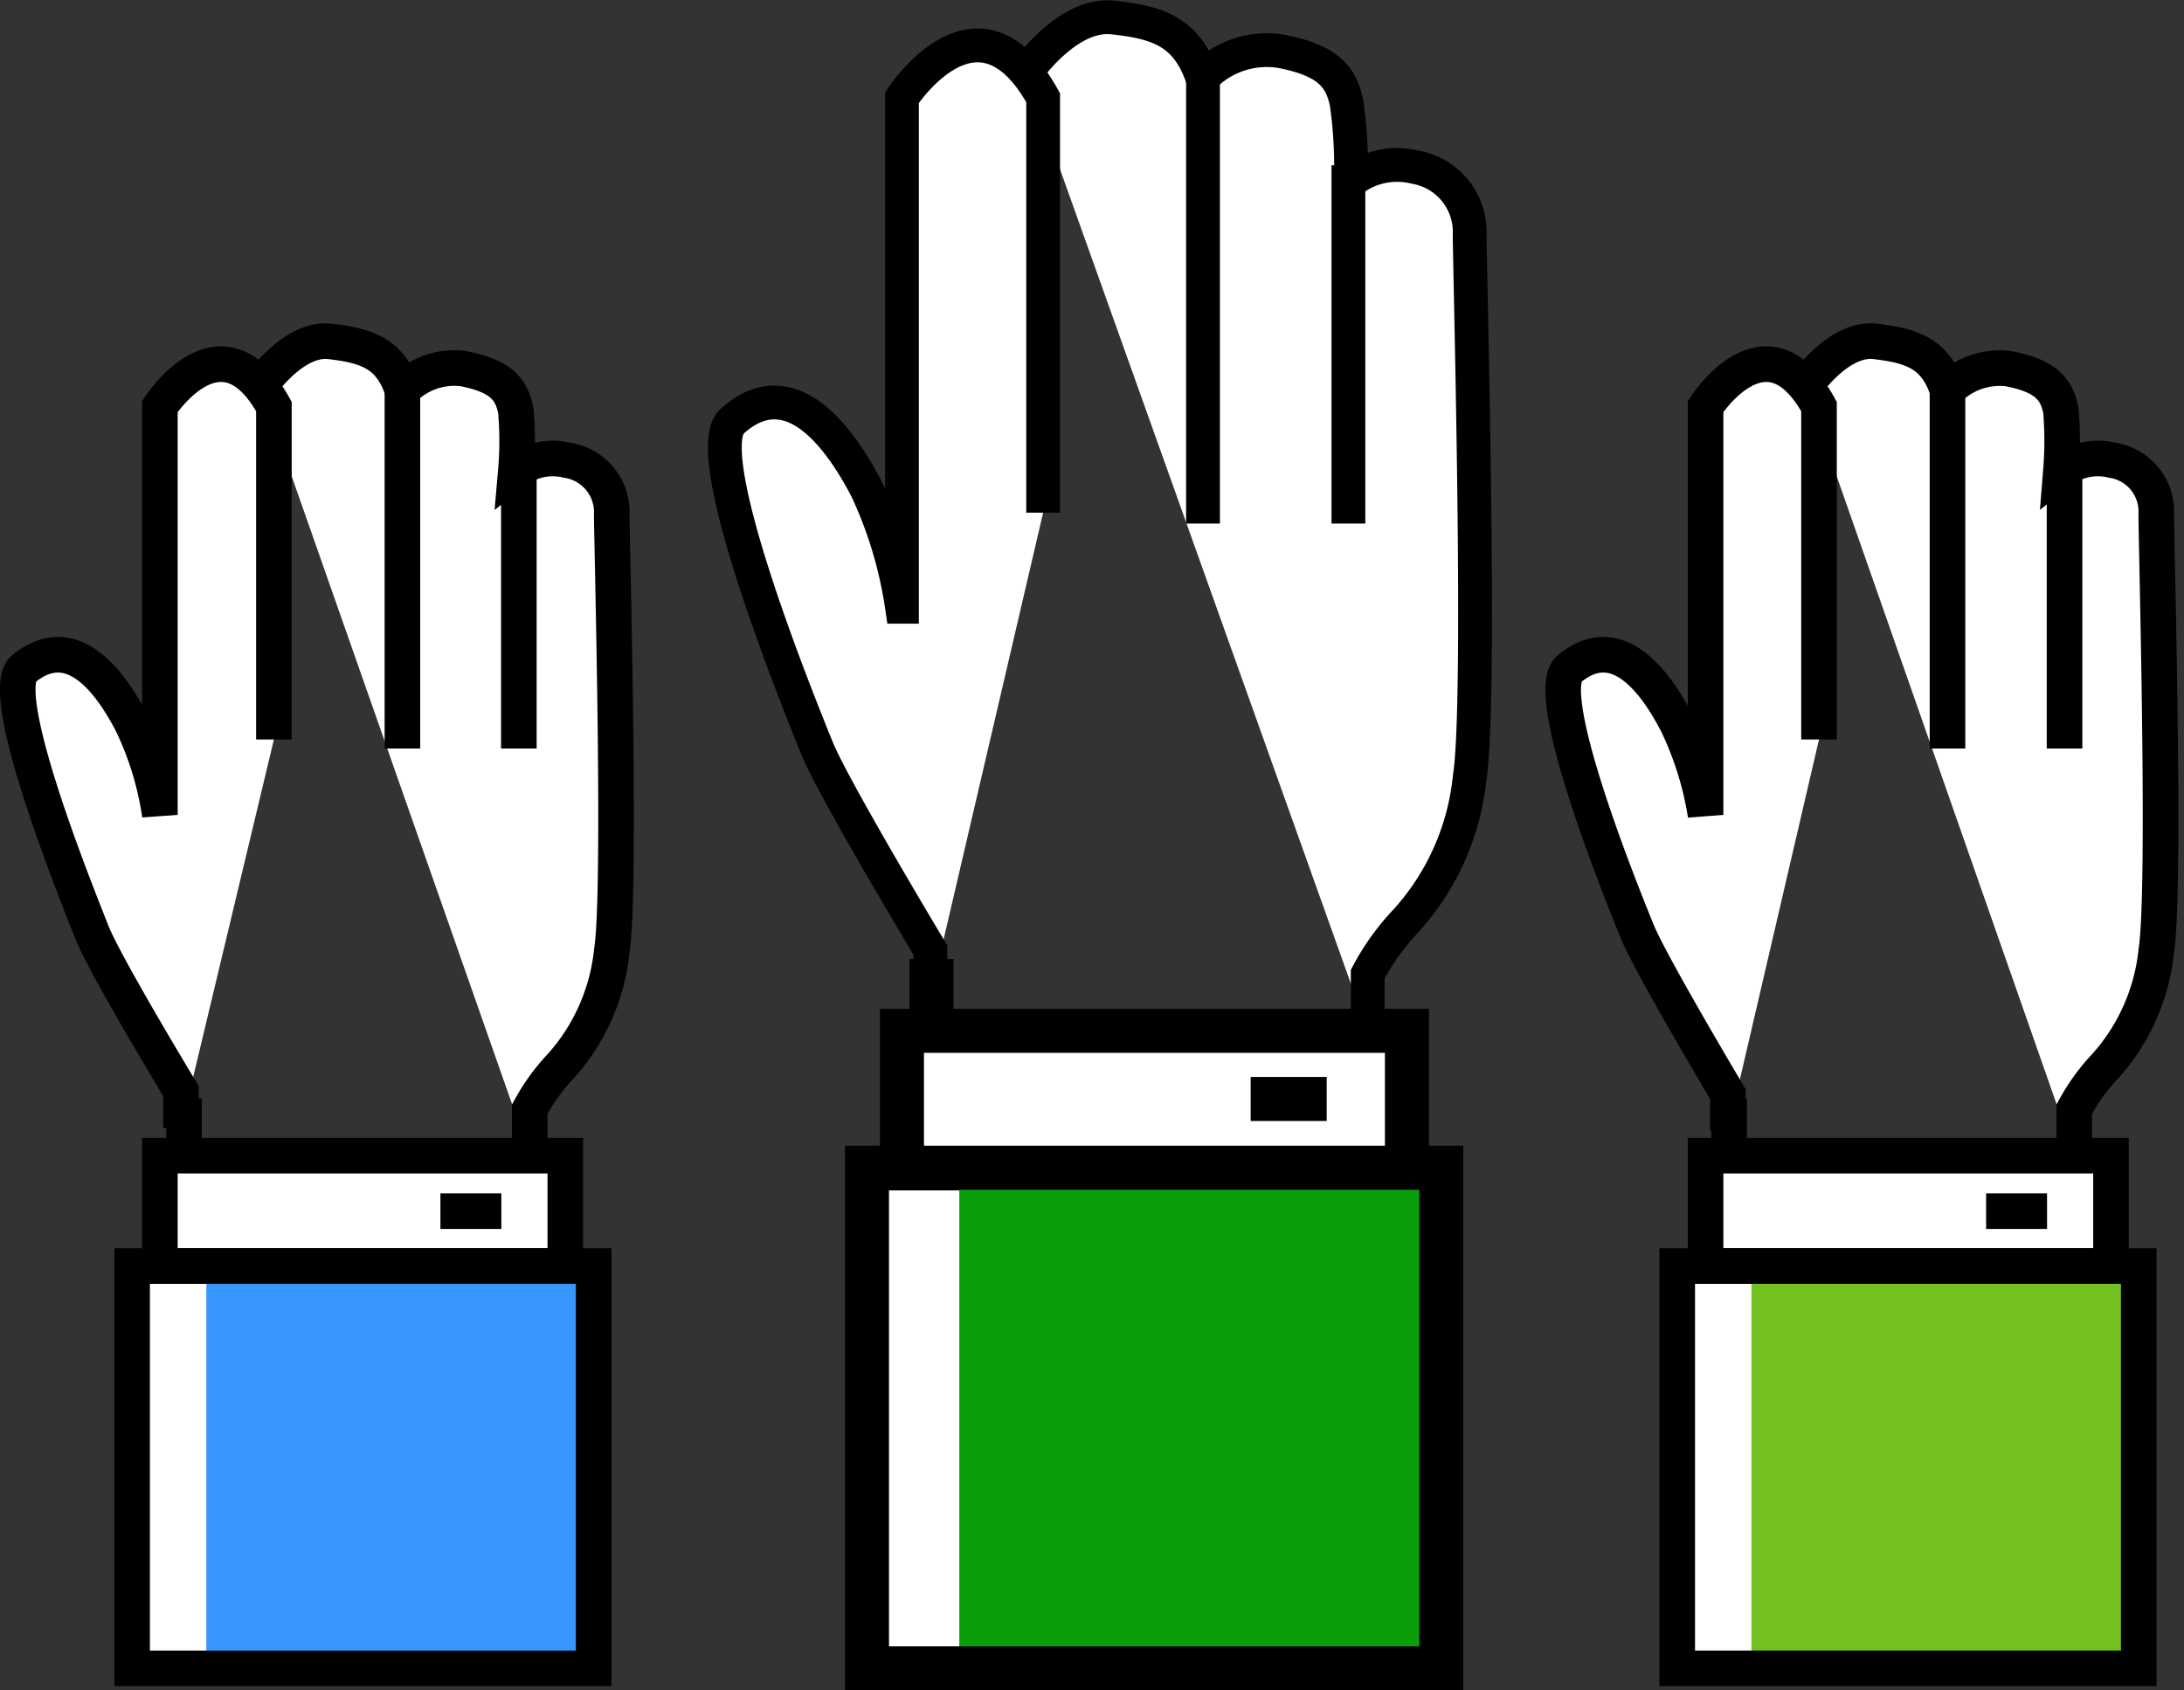 <svg xmlns="http://www.w3.org/2000/svg" viewBox="0 0 36.2 28.02"><rect x="0" y="0" width="36.2" height="28.02" fill="#333333" stroke="none"/><defs><style>.cls-1,.cls-2,.cls-4,.cls-6{fill:#fff;}.cls-2,.cls-4,.cls-5,.cls-6,.cls-8{stroke:#000;stroke-miterlimit:10;}.cls-2,.cls-5{stroke-width:0.73px;}.cls-3{fill:#0a9e0a;}.cls-4{stroke-width:0.56px;}.cls-5,.cls-8{fill:none;}.cls-6,.cls-8{stroke-width:0.59px;}.cls-7{fill:#3797ff;}.cls-9{fill:#73c121;}</style></defs><g id="레이어_2" data-name="레이어 2"><g id="레이어_1-2" data-name="레이어 1"><rect class="cls-1" x="14.65" y="19.5" width="9.07" height="8.16"/><rect class="cls-2" x="14.95" y="17.09" width="8.37" height="2.28"/><rect class="cls-3" x="15.9" y="19.5" width="7.82" height="8.16"/><line class="cls-2" x1="15.44" y1="17.09" x2="15.44" y2="15.9"/><path class="cls-4" d="M17,1.21s.68-1,1.44-.92,1.23.24,1.49,1a1.47,1.47,0,0,1,1.3-.44c.78.15,1,.42,1.09.86A7.41,7.41,0,0,1,22.39,3a1.24,1.24,0,0,1,1.06-.23,1.09,1.09,0,0,1,.91,1.12c0,.58.2,7.77,0,9a4.16,4.16,0,0,1-1.05,2.37,4,4,0,0,0-.64.89v.94"/><line class="cls-4" x1="19.94" y1="1.29" x2="19.94" y2="8.68"/><path class="cls-4" d="M17.29,8.5V1.62c-1.08-1.95-2.34,0-2.34,0v8.44a7,7,0,0,0-.58-1.94c-.45-.87-1.27-2-2.23-1.14-.6.51,1.13,4.75,1.4,5.42s1.88,3.35,1.88,3.35l0,.77"/><line class="cls-4" x1="22.35" y1="2.74" x2="22.35" y2="8.68"/><line class="cls-5" x1="20.73" y1="18.22" x2="21.99" y2="18.22"/><rect class="cls-5" x="14.37" y="19.36" width="9.52" height="8.3"/><rect class="cls-1" x="2.41" y="21.1" width="7.29" height="6.55"/><rect class="cls-6" x="2.65" y="19.16" width="6.72" height="1.83"/><rect class="cls-7" x="3.42" y="21.1" width="6.29" height="6.55"/><line class="cls-6" x1="3.05" y1="19.16" x2="3.05" y2="18.21"/><path class="cls-6" d="M4.31,6.4s.55-.81,1.16-.74,1,.2,1.2.81a1.19,1.19,0,0,1,1-.36c.63.12.81.34.88.7a5.79,5.79,0,0,1,0,1,1,1,0,0,1,.85-.18.87.87,0,0,1,.74.9c0,.46.16,6.24,0,7.24a3.37,3.37,0,0,1-.84,1.9,3.37,3.37,0,0,0-.52.72v.75"/><line class="cls-6" x1="6.67" y1="6.47" x2="6.67" y2="12.41"/><path class="cls-6" d="M4.54,12.26V6.74c-.87-1.58-1.89,0-1.89,0v6.77A5.26,5.26,0,0,0,2.19,12c-.36-.7-1-1.57-1.8-.91-.47.41.92,3.82,1.13,4.36S3,18.09,3,18.09l0,.61"/><line class="cls-6" x1="8.6" y1="7.63" x2="8.6" y2="12.41"/><line class="cls-8" x1="7.3" y1="20.08" x2="8.31" y2="20.08"/><rect class="cls-8" x="2.19" y="20.99" width="7.65" height="6.67"/><rect class="cls-1" x="28.03" y="21.1" width="7.29" height="6.55"/><rect class="cls-6" x="28.27" y="19.16" width="6.72" height="1.83"/><rect class="cls-9" x="29.03" y="21.1" width="6.29" height="6.55"/><line class="cls-6" x1="28.66" y1="19.16" x2="28.66" y2="18.21"/><path class="cls-6" d="M29.92,6.4s.55-.81,1.16-.74,1,.2,1.2.81a1.21,1.21,0,0,1,1-.36c.63.12.81.34.88.7a6.19,6.19,0,0,1,0,1,1,1,0,0,1,.85-.18.86.86,0,0,1,.73.9c0,.46.16,6.24,0,7.24a3.37,3.37,0,0,1-.84,1.9,3.37,3.37,0,0,0-.52.72v.75"/><line class="cls-6" x1="32.28" y1="6.47" x2="32.28" y2="12.41"/><path class="cls-6" d="M30.15,12.26V6.74c-.87-1.58-1.88,0-1.88,0v6.77A5.45,5.45,0,0,0,27.8,12c-.36-.7-1-1.57-1.79-.91-.48.41.91,3.82,1.13,4.36s1.5,2.69,1.5,2.69l0,.61"/><line class="cls-6" x1="34.22" y1="7.63" x2="34.22" y2="12.41"/><line class="cls-8" x1="32.92" y1="20.08" x2="33.93" y2="20.08"/><rect class="cls-8" x="27.8" y="20.99" width="7.65" height="6.67"/></g></g></svg>